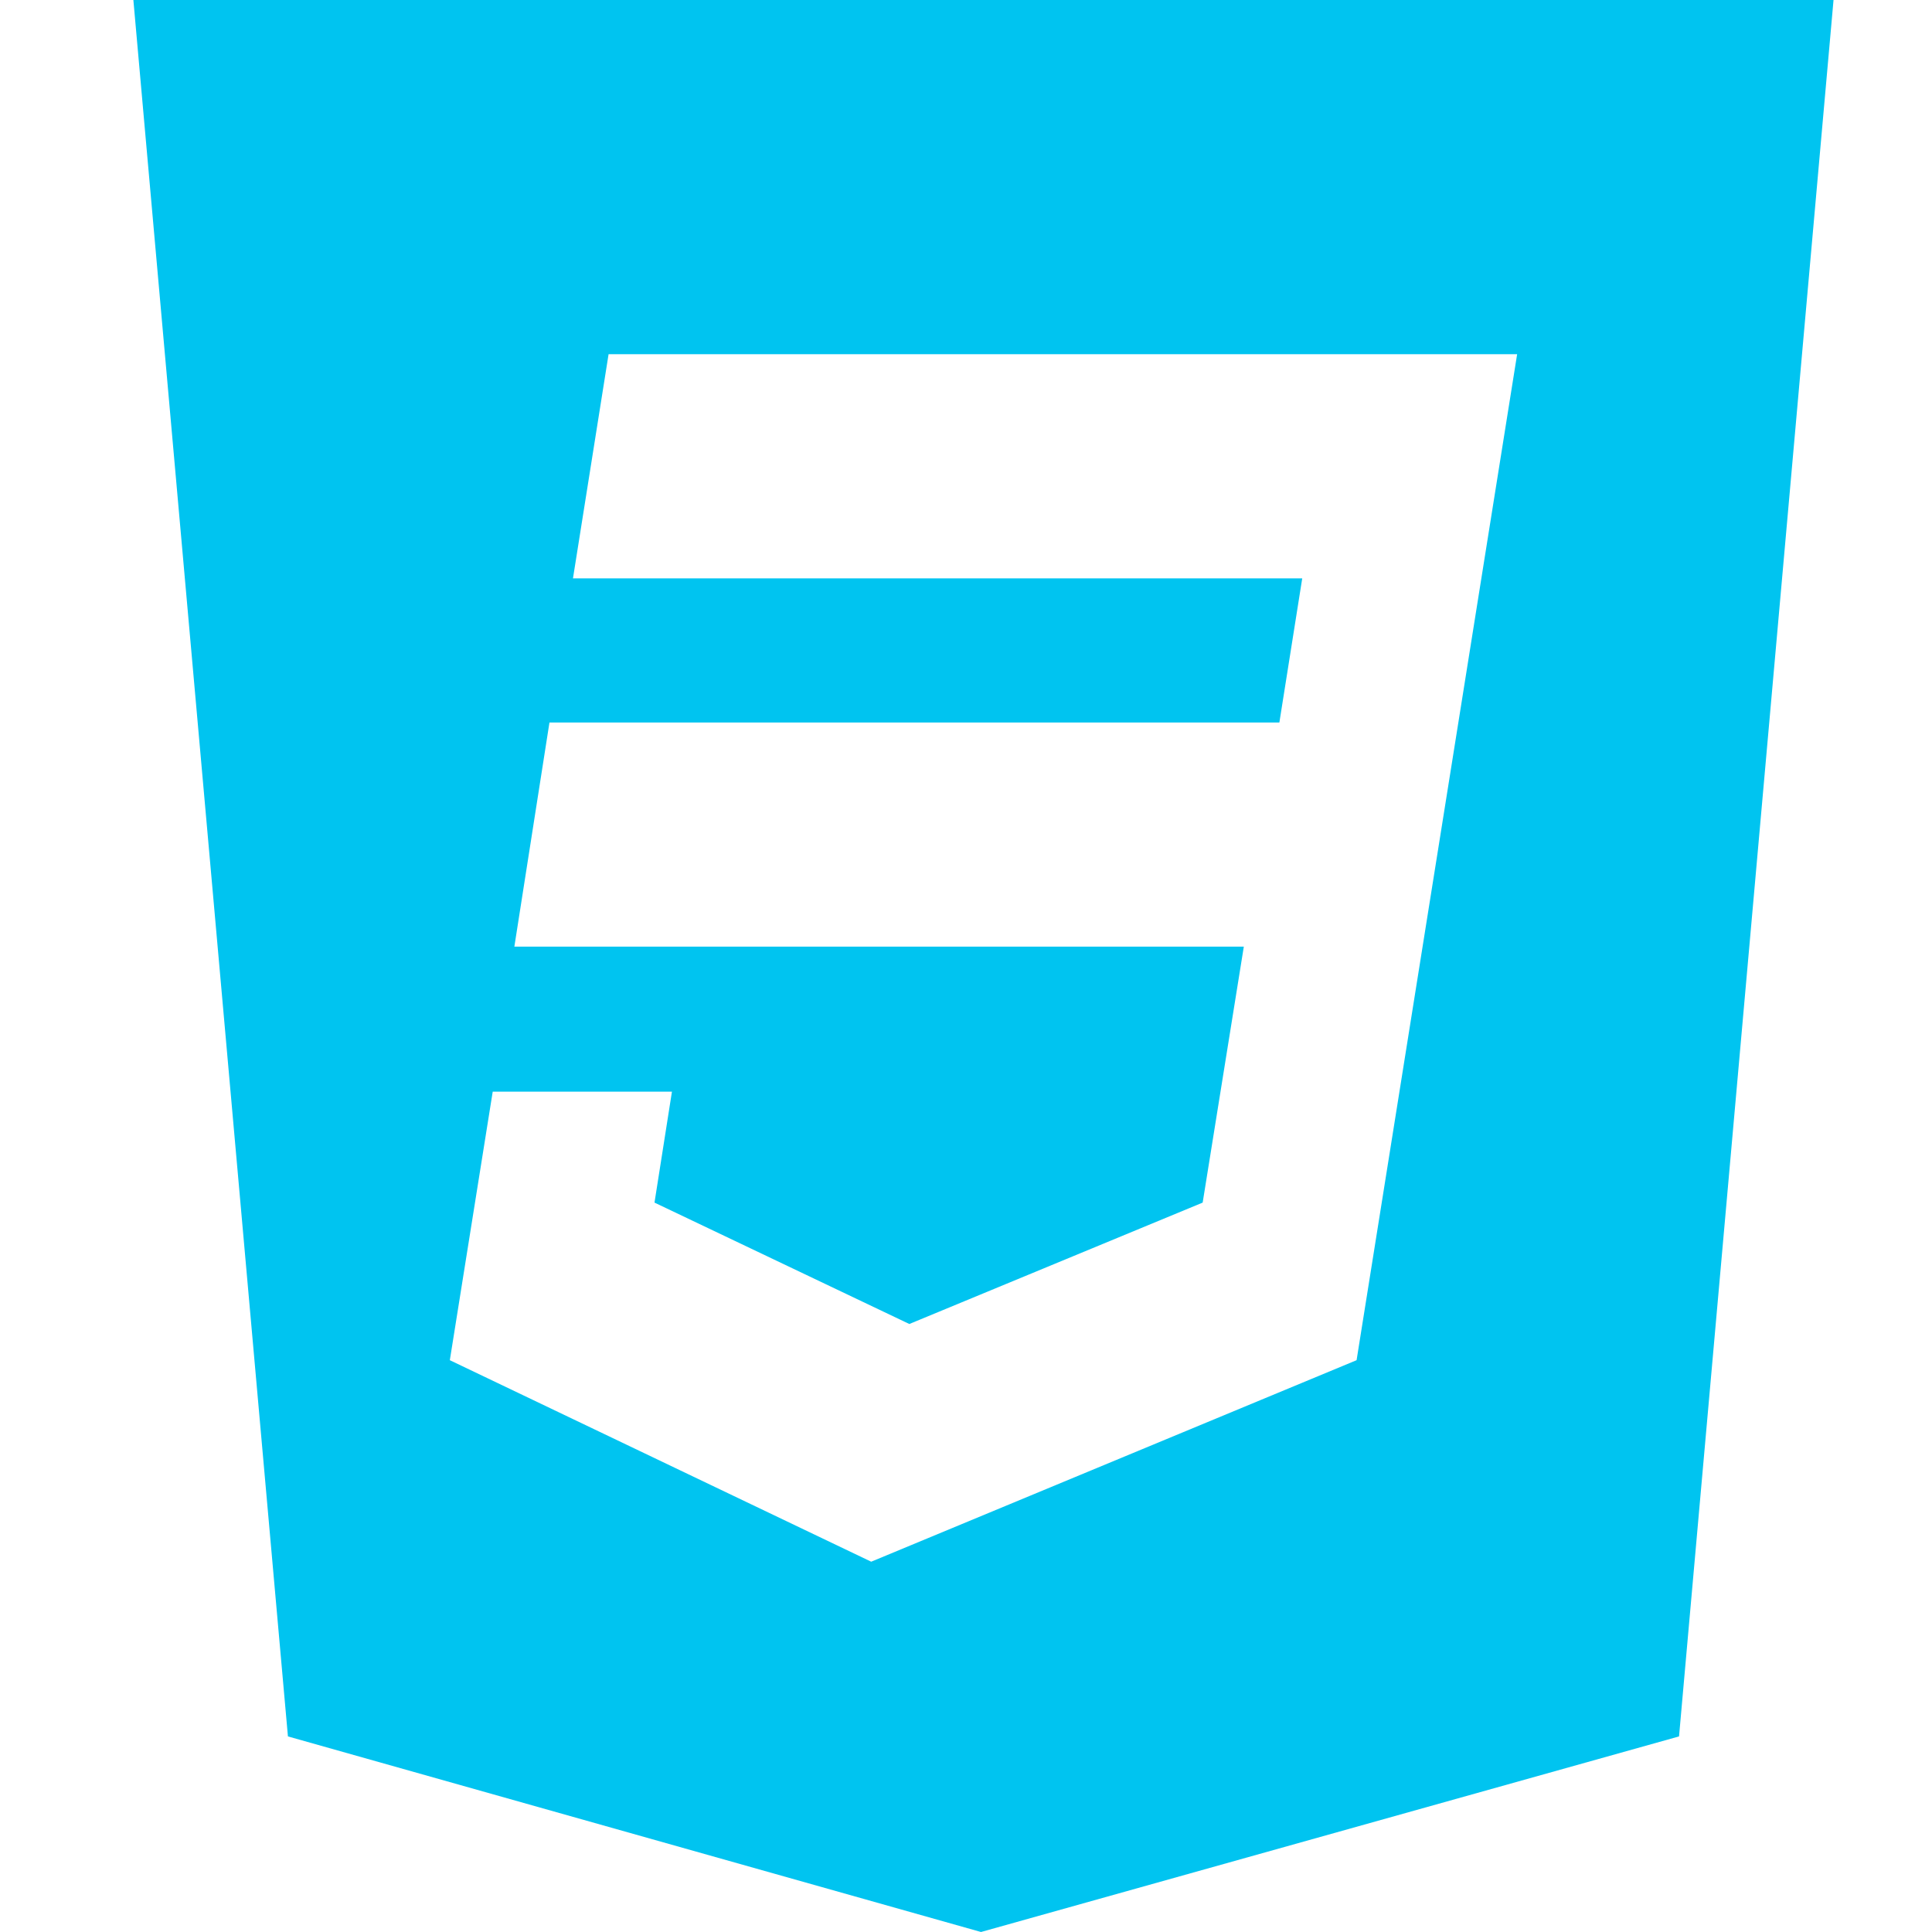 <svg height="30" width="30" xml:space="preserve" xmlns="http://www.w3.org/2000/svg"><path style="fill:#00c4f0" d="m2.071 0 2.4 26.963L15.233 30l10.839-3.037L28.471 0h-26.4zm18.994 21.121-7.537 3.129-6.543-3.129.666-4.17h2.783l-.271 1.723 3.957 1.885 4.555-1.885.639-3.975H7.987l.545-3.48h11.334l.355-2.238H8.897L9.45 5.5h14.108l-2.493 15.621z"/></svg>